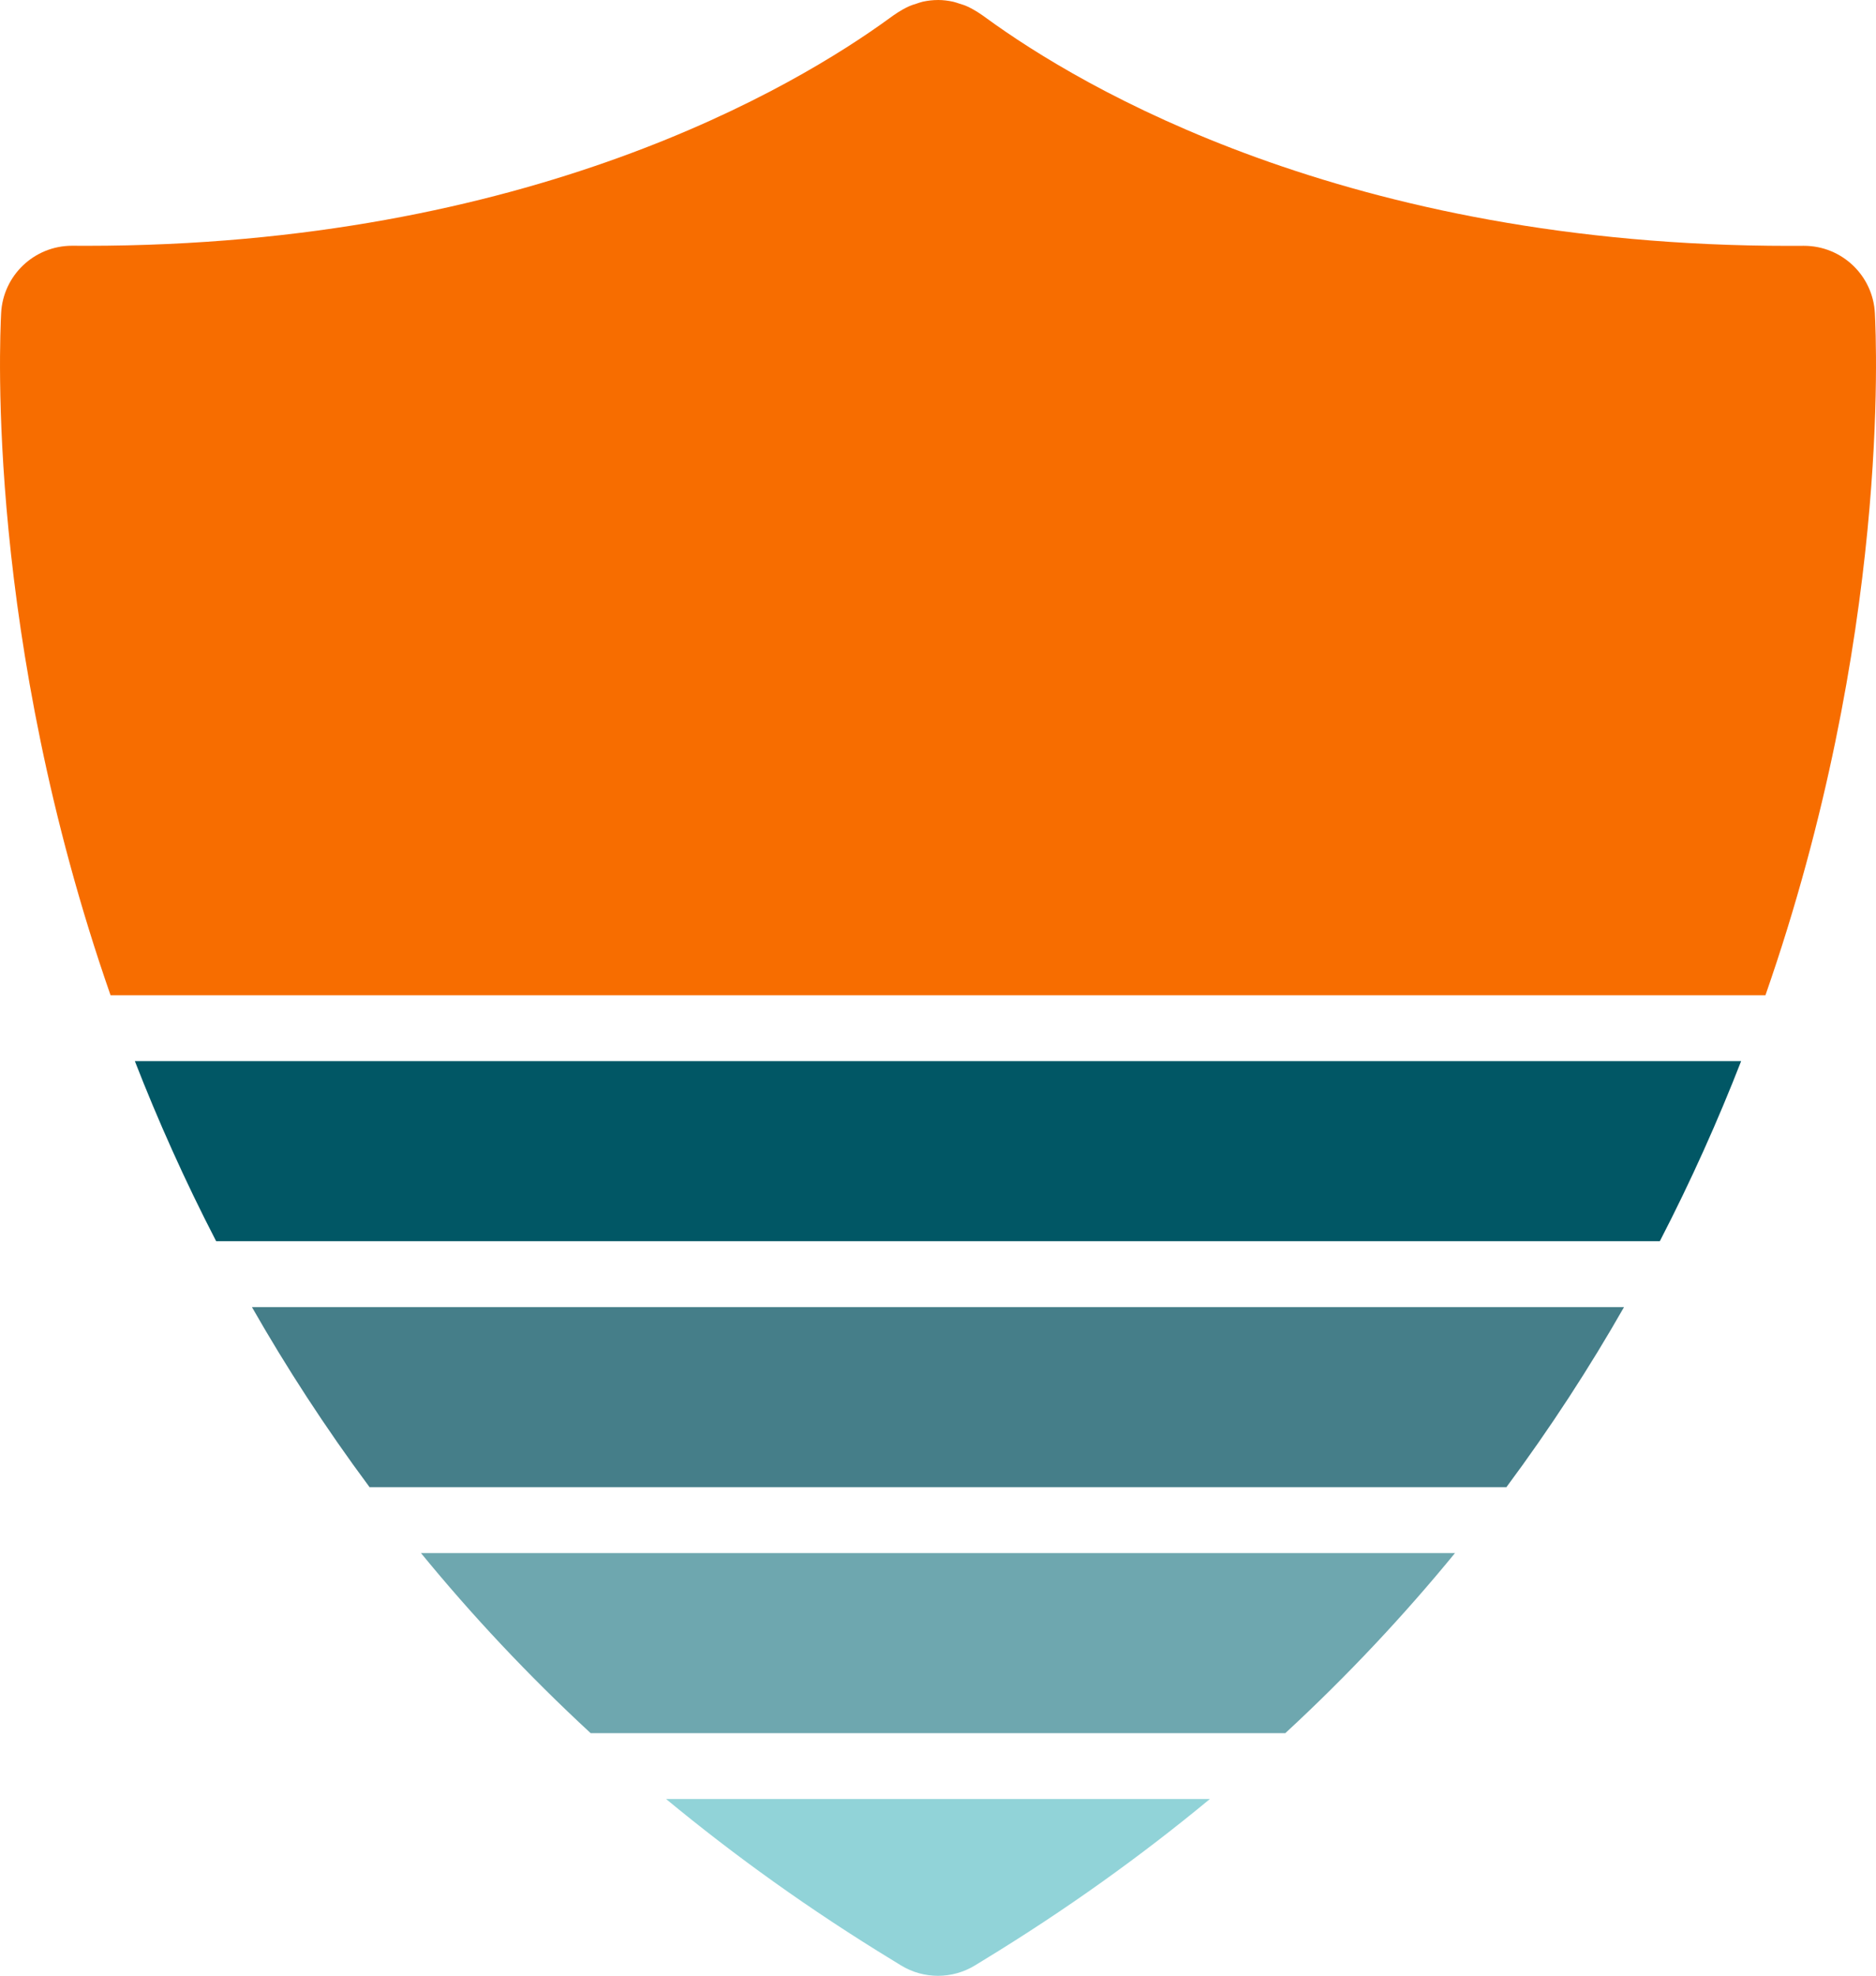 <svg version="1.1" id="图层_1" x="0px" y="0px" width="180.489px" height="190px" viewBox="0 0 180.489 190" enable-background="new 0 0 180.489 190" xml:space="preserve" xmlns="http://www.w3.org/2000/svg" xmlns:xlink="http://www.w3.org/1999/xlink" xmlns:xml="http://www.w3.org/XML/1998/namespace">
  <path fill="#F76D00" d="M180.383,30.145c-0.173-3.646-3.181-6.506-6.823-6.506c-0.018,0-0.036,0-0.05,0l-1.337,0.005
	c-42.608,0.001-68.235-15.314-77.273-21.9c-0.486-0.354-1.108-0.797-1.894-1.15c-0.227-0.103-0.475-0.17-0.715-0.248
	c-0.193-0.06-0.373-0.133-0.583-0.179C91.235,0.063,90.749,0,90.246,0c0,0,0,0-0.003,0c-0.008,0-0.013,0.002-0.022,0.002
	c-0.495,0-0.97,0.06-1.437,0.16c-0.222,0.05-0.405,0.124-0.605,0.188c-0.234,0.074-0.469,0.141-0.689,0.24
	c-0.79,0.352-1.407,0.794-1.893,1.147c-9.041,6.584-34.66,21.901-77.282,21.901l-1.332-0.005c-0.02,0-0.037,0-0.052,0
	c-3.644,0-6.651,2.863-6.824,6.506c-0.128,2.678-1.47,31.149,10.529,65.568h159.216C181.852,61.289,180.51,32.82,180.383,30.145z" class="color c1"/>
  <path fill="#6EA7AF" d="M56.827,166.666h66.832c6.064-5.601,11.481-11.404,16.326-17.318H40.501
	C45.346,155.261,50.762,161.065,56.827,166.666z" class="color c2"/>
  <path fill="#91D3D8" d="M85.927,188.535l0.75,0.461c1.095,0.67,2.328,1.004,3.566,1.004c1.238,0,2.472-0.334,3.566-1.004
	l0.736-0.451c8.011-4.875,15.264-10.092,21.856-15.544H64.084C70.673,178.448,77.921,183.662,85.927,188.535z" class="color c3"/>
  <path fill="#457E89" d="M35.556,143.011H144.93c4.256-5.729,8.013-11.525,11.316-17.316H24.239
	C27.543,131.486,31.3,137.283,35.556,143.011z" class="color c4"/>
  <path fill="#015765" d="M12.975,102.042c2.213,5.677,4.799,11.477,7.821,17.316h138.895c3.021-5.84,5.608-11.64,7.822-17.316H12.975
	z" class="color c5"/>
</svg>